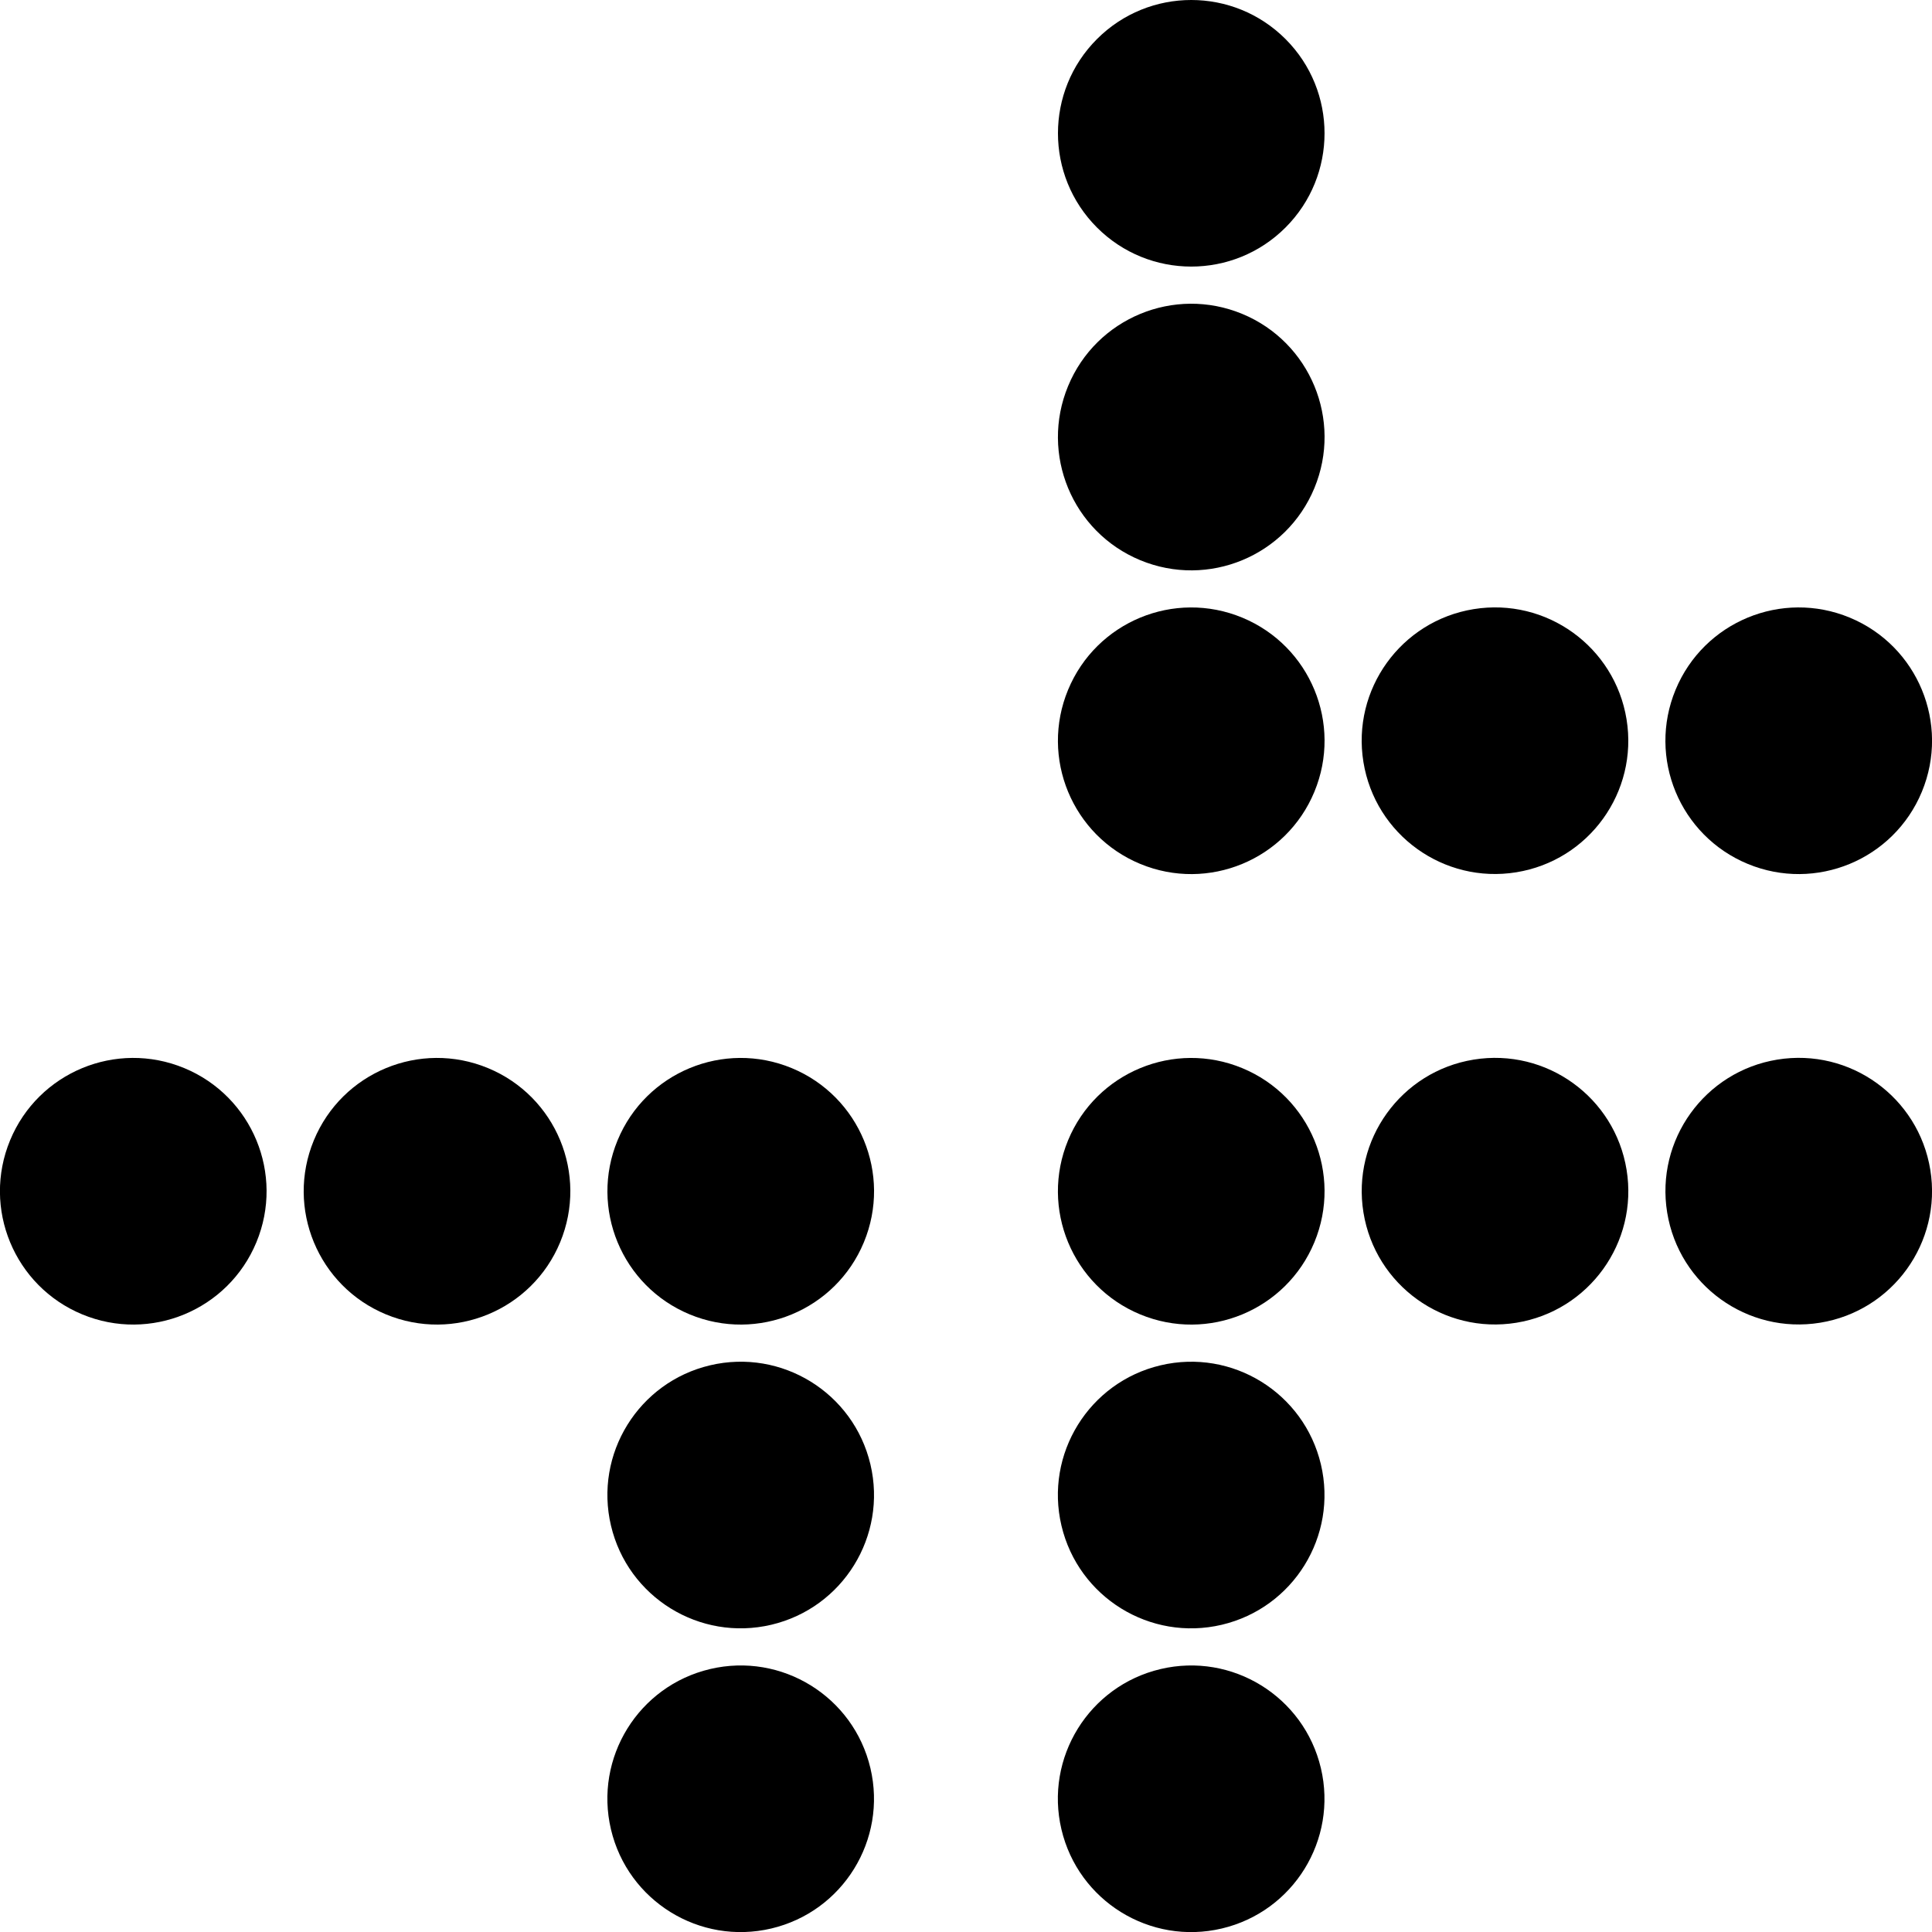 <svg data-name="Layer 1" xmlns="http://www.w3.org/2000/svg" viewBox="0 0 598.49 598.49"><circle cx="41.29" cy="369.02" r="41.29" transform="rotate(-67.5 41.286 369.027)"></circle><circle cx="135.38" cy="369.02" r="41.29" transform="rotate(-67.5 135.381 369.023)"></circle><circle cx="229.47" cy="463.11" r="41.29" transform="rotate(-13.28 229.525 463.183)"></circle><circle cx="229.47" cy="557.2" r="41.29" transform="rotate(-13.28 229.538 557.303)"></circle><circle cx="229.47" cy="369.02" r="41.29" transform="rotate(-67.5 229.471 369.027)"></circle><circle cx="557.2" cy="369.02" r="41.29" transform="rotate(-9.22 557.046 368.96)"></circle><circle cx="463.11" cy="369.02" r="41.29" transform="rotate(-9.22 462.994 368.928)"></circle><circle cx="369.02" cy="463.11" r="41.29" transform="rotate(-13.28 369.091 463.192)"></circle><circle cx="369.02" cy="557.2" r="41.29" transform="rotate(-13.28 369.104 557.312)"></circle><circle cx="369.02" cy="369.02" r="41.29" transform="rotate(-67.5 369.025 369.026)"></circle><circle cx="369.02" cy="41.29" r="41.29" transform="rotate(-45 369.021 41.286)"></circle><circle cx="369.02" cy="135.38" r="41.29" transform="rotate(-67.5 369.027 135.382)"></circle><circle cx="463.11" cy="229.47" r="41.29" transform="rotate(-9.22 463.008 229.438)"></circle><circle cx="557.2" cy="229.47" r="41.29" transform="rotate(-67.5 557.201 229.466)"></circle><circle cx="369.02" cy="229.47" r="41.29" transform="rotate(-67.5 369.023 229.472)"></circle></svg>